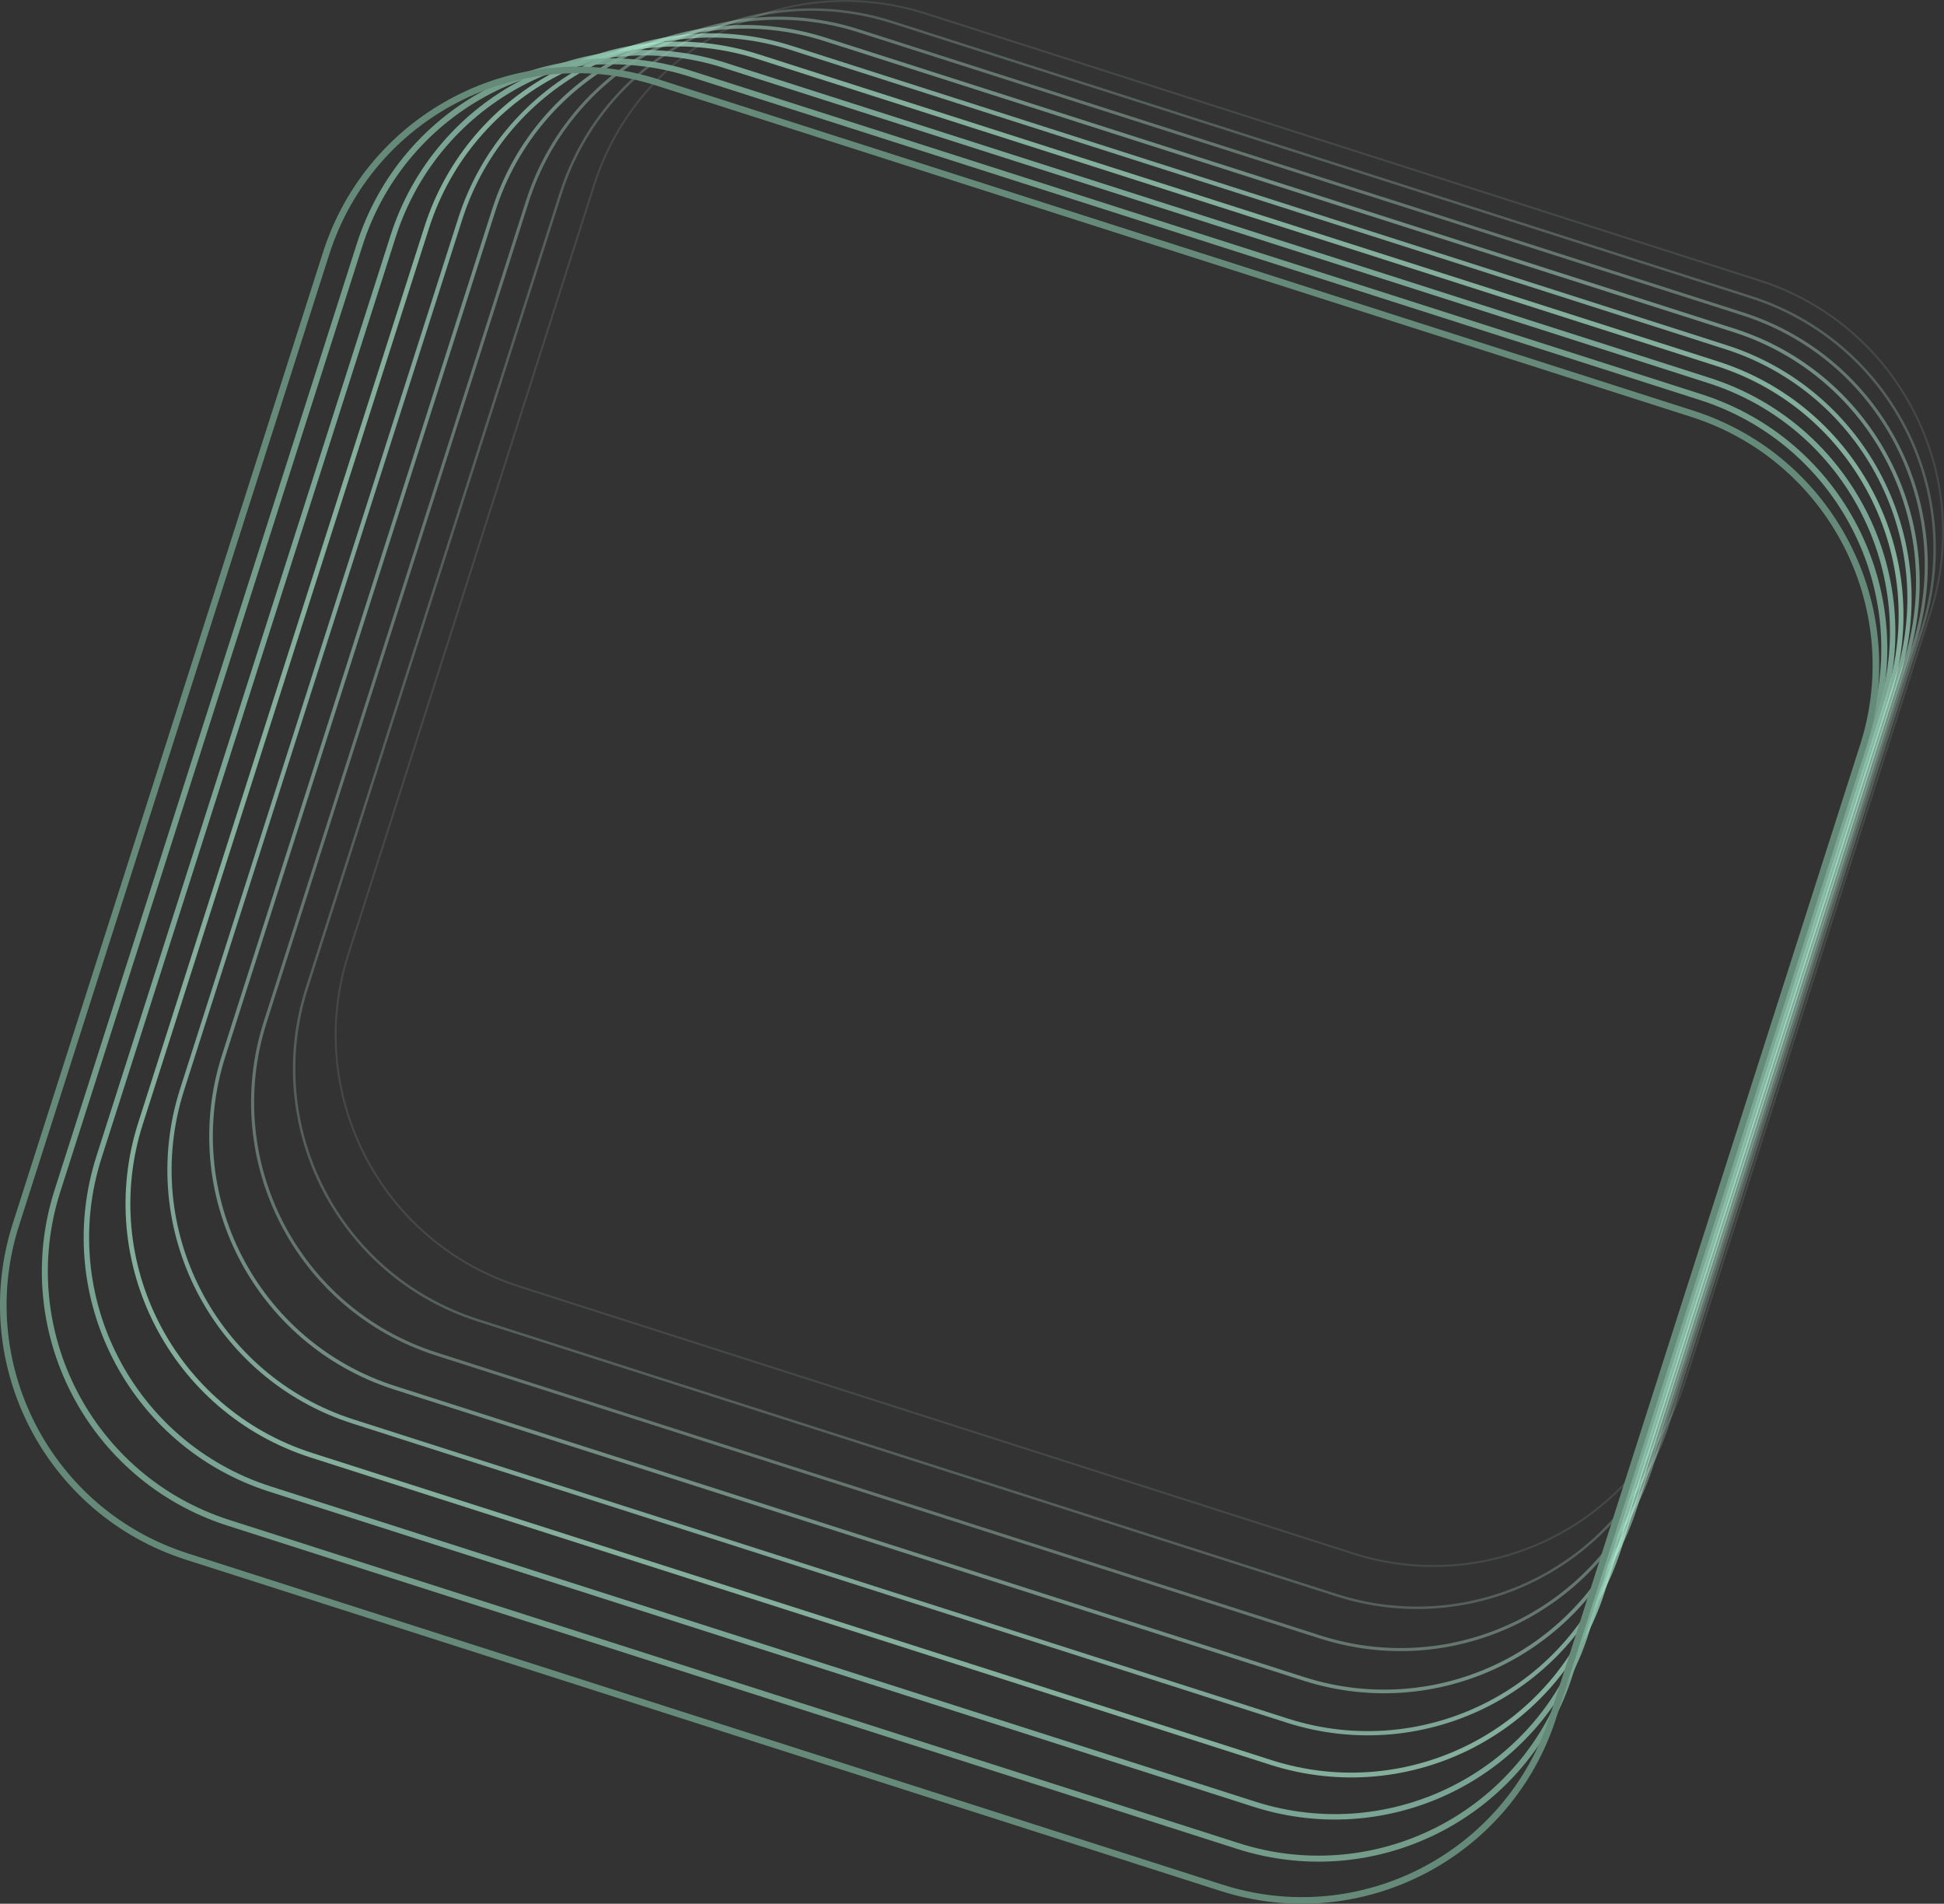 <?xml version="1.0" encoding="UTF-8"?><svg xmlns="http://www.w3.org/2000/svg" viewBox="0 0 604.47 591.82"><rect x="0" y="0" width="604.47" height="591.82" fill="#333333" stroke="none"/><defs><style>.d{opacity:.89;stroke:#7ba895;stroke-width:1.87px;}.d,.e,.f,.g,.h,.i,.j,.k,.l{fill:none;stroke-linecap:round;stroke-miterlimit:4;}.d,.e,.f,.g,.i,.j,.k,.l{isolation:isolate;}.e{opacity:.11;stroke:#d6ffee;stroke-width:.59px;}.f{opacity:.33;stroke:#c8ffe8;stroke-width:.96px;}.g{opacity:.56;stroke:#baffe2;stroke-width:1.32px;}.h{stroke:#658a7a;stroke-width:2.05px;}.i{opacity:.44;stroke:#c1ffe5;stroke-width:1.14px;}.j{opacity:.78;stroke:#8fc4ae;stroke-width:1.69px;}.k{opacity:.67;stroke:#abebd0;stroke-width:1.5px;}.l{opacity:.22;stroke:#cfffeb;stroke-width:.77px;}</style></defs><g id="a"/><g id="b"><g id="c"><path class="e" d="M600.26,190.35l-76.49,239.42c-13.79,43.16-59.95,66.95-103.1,53.13l-259.22-82.98c-43.15-13.81-66.95-60-53.17-103.15L184.78,57.36C198.57,14.2,244.73-9.59,287.88,4.22l259.22,82.98c43.15,13.81,66.95,60,53.17,103.15Z"/><path class="l" d="M597.65,195.53l-78.98,247.23c-13.79,43.16-59.95,66.95-103.1,53.13l-267.03-85.48c-43.15-13.81-66.95-60-53.17-103.15L174.36,60.04C188.15,16.88,234.3-6.91,277.45,6.9l267.03,85.48c43.15,13.81,66.95,60,53.17,103.15Z"/><path class="f" d="M595.04,200.71l-81.48,255.04c-13.79,43.16-59.95,66.95-103.1,53.13l-274.84-87.98c-43.15-13.81-66.95-60-53.17-103.15L163.94,62.72c13.79-43.16,59.95-66.95,103.1-53.13l274.84,87.98c43.15,13.81,66.95,60,53.17,103.15Z"/><path class="i" d="M592.43,205.9l-83.98,262.86c-13.79,43.16-59.95,66.95-103.1,53.13L122.7,431.41c-43.15-13.81-66.95-60-53.17-103.15L153.51,65.4C167.3,22.24,213.46-1.55,256.61,12.26l282.66,90.48c43.15,13.81,66.95,60,53.17,103.15Z"/><path class="g" d="M589.82,211.08l-86.47,270.67c-13.79,43.16-59.95,66.95-103.1,53.13L109.78,441.9c-43.15-13.81-66.95-60-53.17-103.15L143.09,68.08C156.88,24.92,203.04,1.13,246.19,14.94l290.47,92.98c43.15,13.81,66.95,60,53.17,103.15Z"/><path class="k" d="M587.21,216.26l-88.97,278.49c-13.79,43.16-59.95,66.95-103.1,53.13L96.86,452.4c-43.15-13.81-66.95-60-53.17-103.15L132.67,70.76C146.45,27.6,192.61,3.81,235.76,17.62l298.28,95.48c43.15,13.81,66.95,60,53.17,103.15Z"/><path class="j" d="M584.6,221.44l-91.47,286.3c-13.79,43.16-59.95,66.95-103.1,53.13L83.94,462.89c-43.15-13.81-66.95-60-53.17-103.15L122.24,73.44c13.79-43.16,59.95-66.95,103.1-53.13l306.09,97.98c43.15,13.81,66.95,60,53.17,103.15Z"/><path class="d" d="M581.99,226.62l-93.96,294.12c-13.79,43.16-59.95,66.95-103.1,53.13L71.02,473.39c-43.15-13.81-66.95-60-53.17-103.15L111.82,76.11c13.79-43.16,59.95-66.95,103.1-53.13l313.91,100.48c43.15,13.81,66.95,60,53.17,103.15Z"/><path class="h" d="M579.38,231.8l-96.46,301.93c-13.79,43.16-59.95,66.95-103.1,53.13L58.1,483.88c-43.15-13.81-66.95-60-53.17-103.15L101.4,78.79c13.79-43.16,59.95-66.95,103.1-53.13l321.72,102.98c43.15,13.81,66.95,60,53.17,103.15Z"/></g></g></svg>